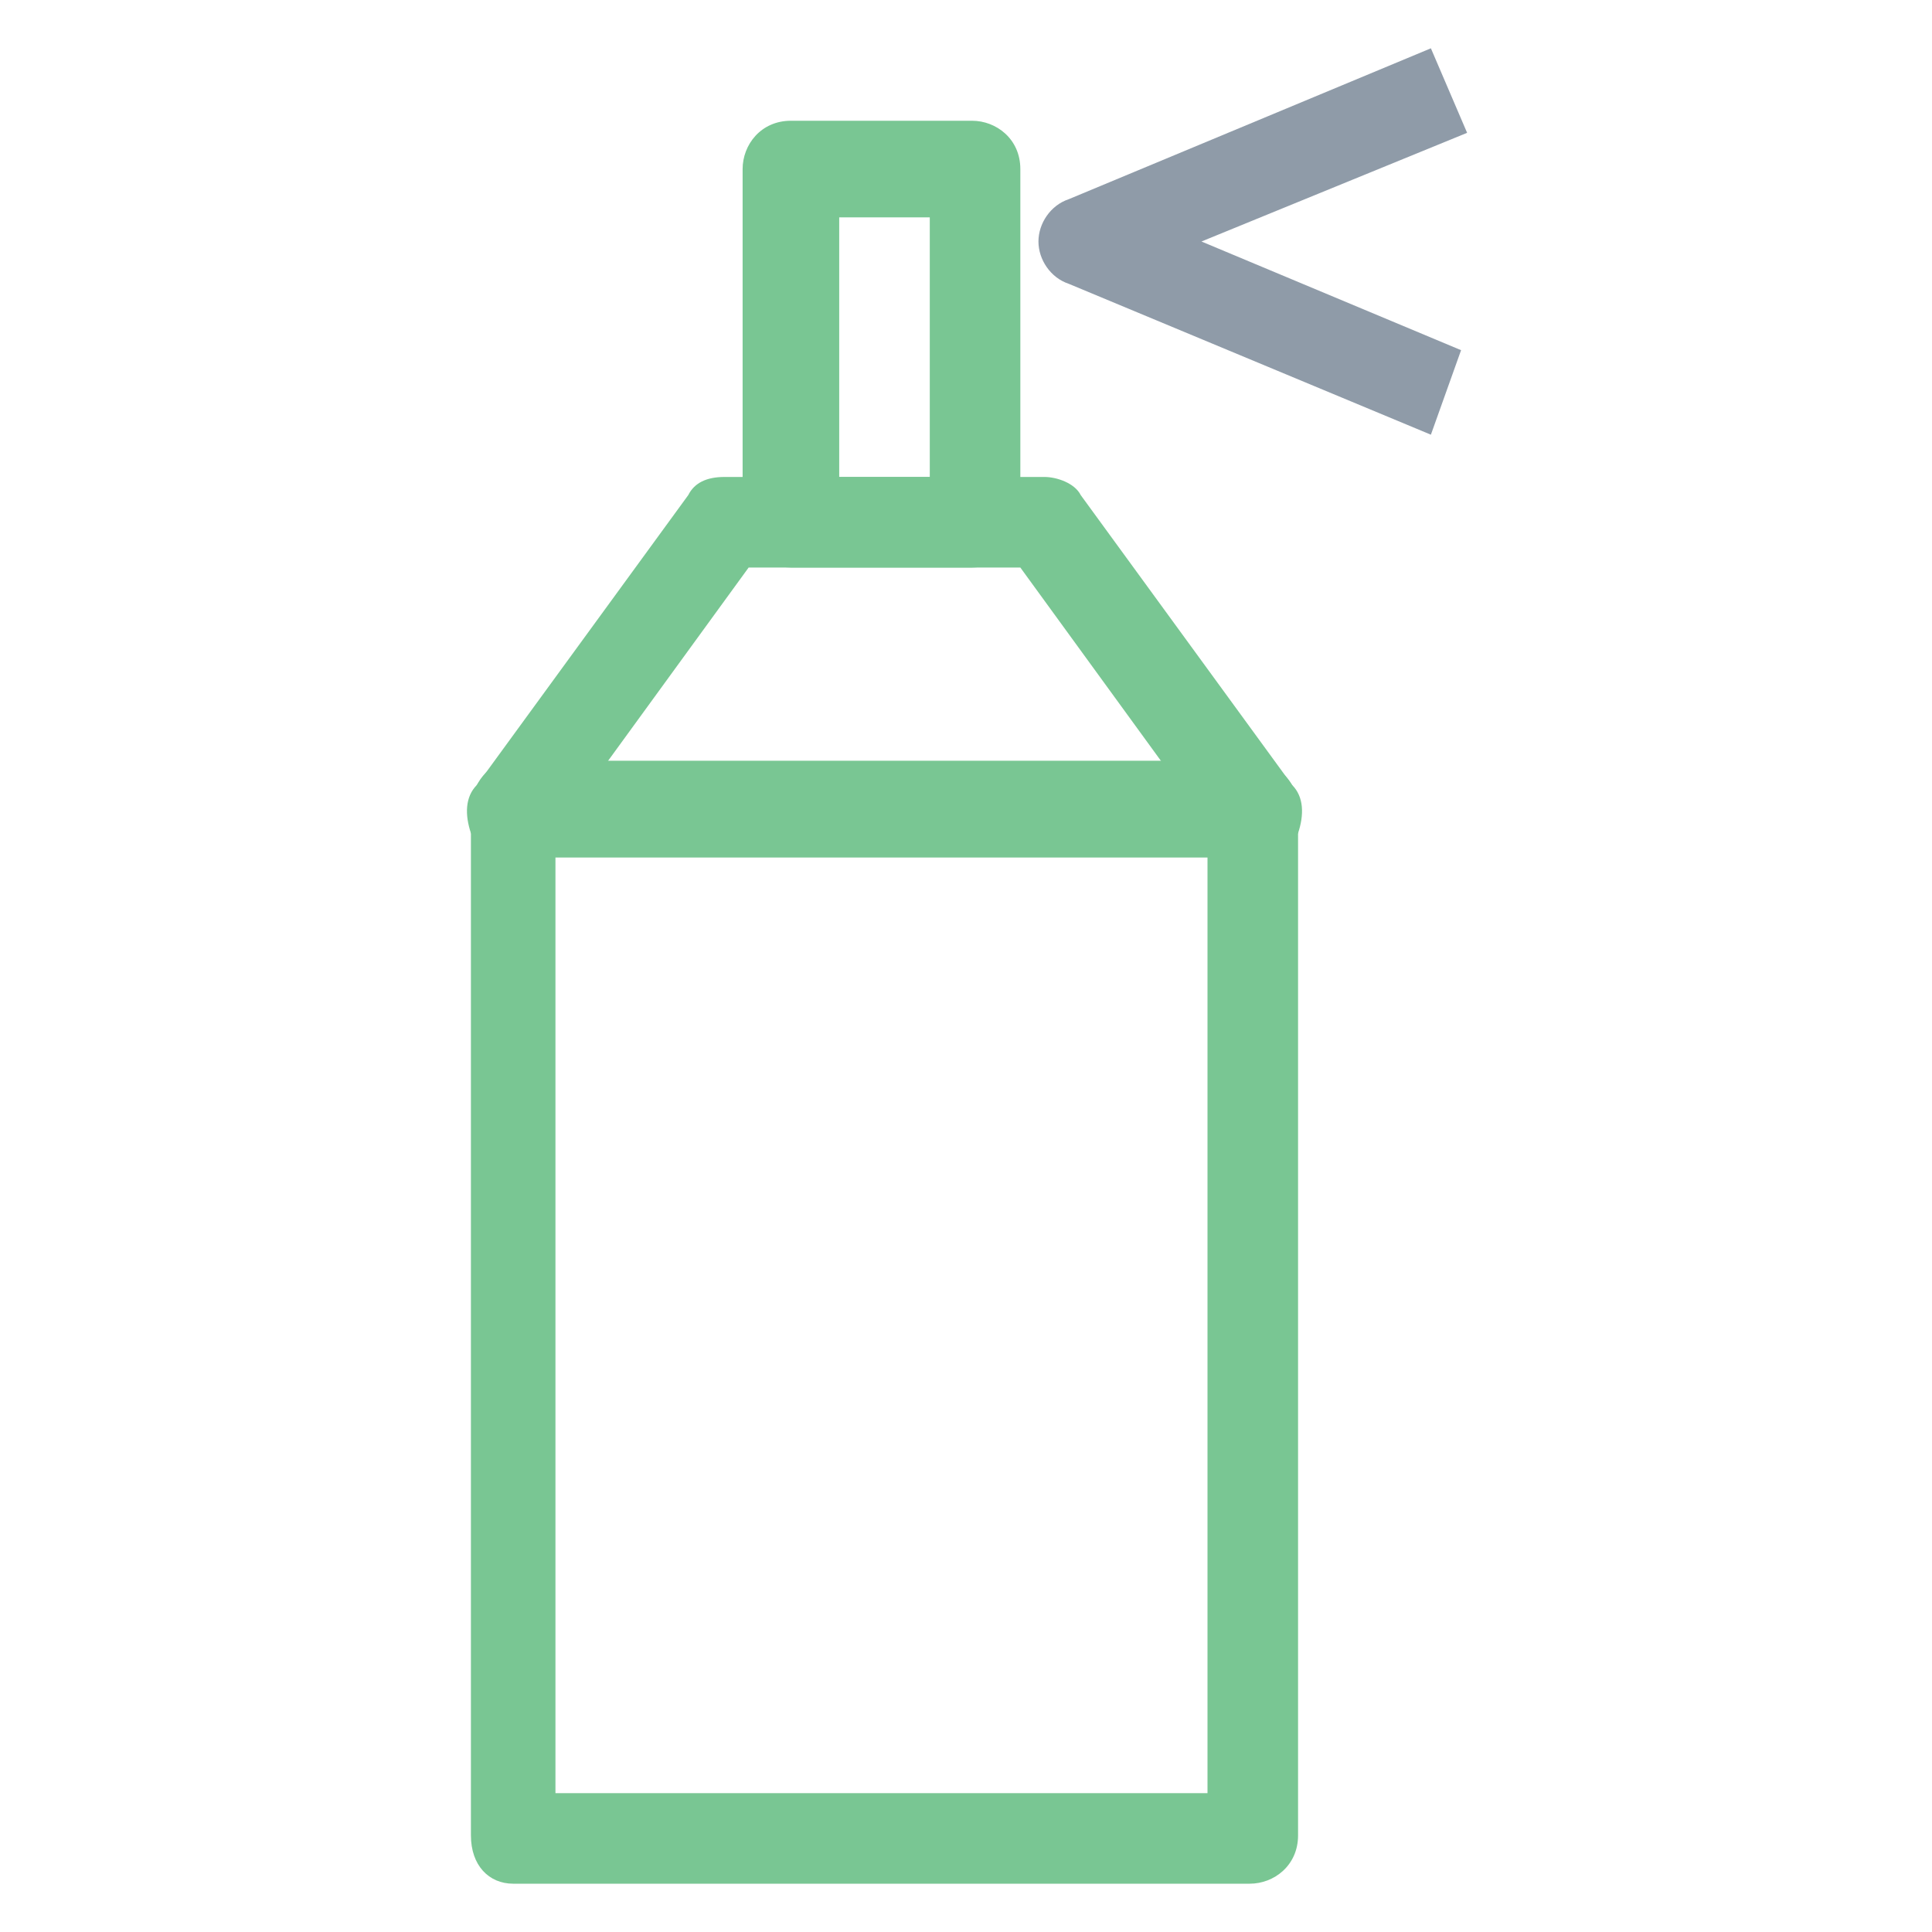 <?xml version="1.0" encoding="utf-8"?>
<!-- Generator: Adobe Illustrator 18.0.0, SVG Export Plug-In . SVG Version: 6.00 Build 0)  -->
<!DOCTYPE svg PUBLIC "-//W3C//DTD SVG 1.1//EN" "http://www.w3.org/Graphics/SVG/1.1/DTD/svg11.dtd">
<svg version="1.1" id="Layer_1" xmlns="http://www.w3.org/2000/svg" xmlns:xlink="http://www.w3.org/1999/xlink" x="0px" y="0px"
	 viewBox="0 0 32 32" enable-background="new 0 0 32 32" xml:space="preserve">
<g>
	<g>
		<path fill="#79C693" d="M20.7,31.2H8.5c-0.4,0-0.7-0.3-0.7-0.8v-17c0-0.4,0.3-0.8,0.7-0.8h12.2c0.4,0,0.8,0.3,0.8,0.8v17
			C21.5,30.9,21.1,31.2,20.7,31.2z M9.2,29.7H20V14.2H9.2V29.7z"/>
	</g>
	<g>
		<path fill="#79C693" d="M20.7,14.2H8.5c-0.3,0-0.5-0.2-0.7-0.4c-0.1-0.3-0.1-0.6,0.1-0.8l3.5-4.8C11.5,8,11.7,7.9,12,7.9h5.3
			c0.2,0,0.5,0.1,0.6,0.3l3.5,4.8c0.2,0.2,0.2,0.5,0.1,0.8C21.3,14.1,21,14.2,20.7,14.2z M10,12.7h9.3l-2.4-3.3h-4.5L10,12.7z"/>
	</g>
	<g>
		<path fill="#79C693" d="M16.1,9.4h-3c-0.4,0-0.8-0.3-0.8-0.8V2.8c0-0.4,0.3-0.8,0.8-0.8h3c0.4,0,0.8,0.3,0.8,0.8v5.8
			C16.9,9.1,16.5,9.4,16.1,9.4z M13.9,7.9h1.5V3.6h-1.5V7.9z"/>
	</g>
	<g>
		<path fill="#8F9BA8" d="M23.7,7.2l-6-2.5c-0.3-0.1-0.5-0.4-0.5-0.7c0-0.3,0.2-0.6,0.5-0.7l6-2.5l0.6,1.4L19.9,4l4.3,1.8L23.7,7.2z
			"/>
	</g>
</g>
</svg>
